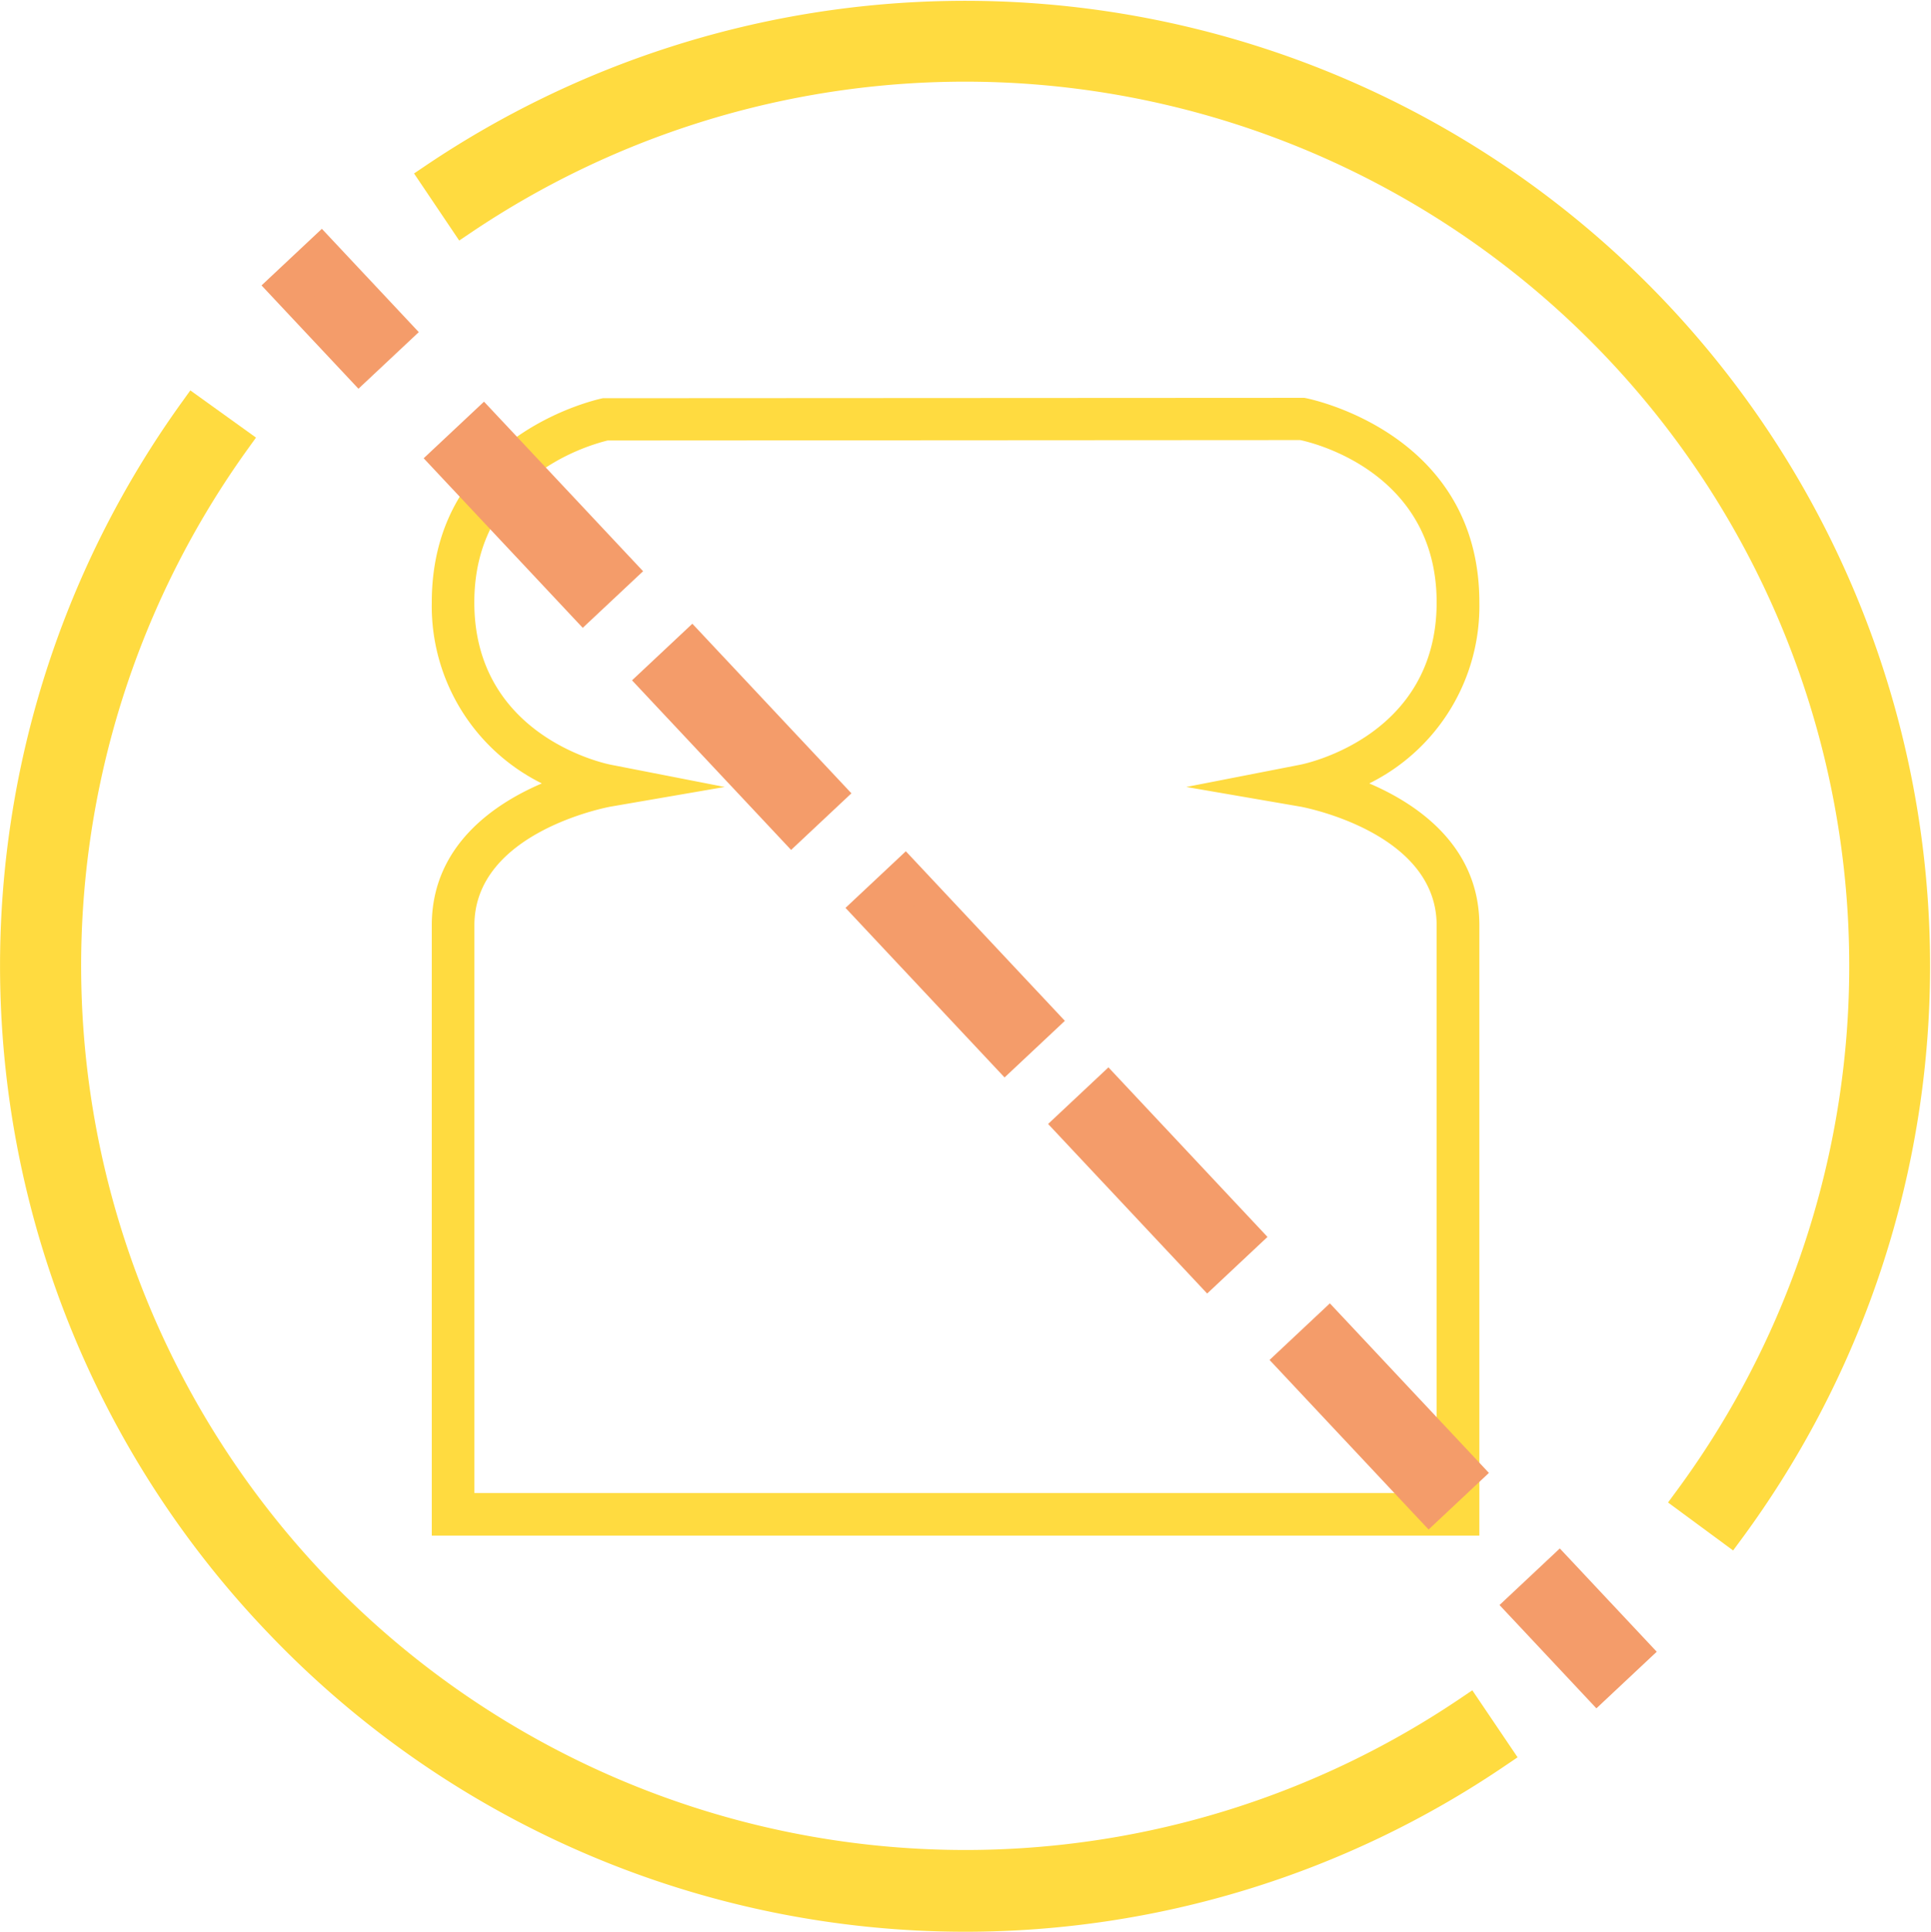 <svg xmlns="http://www.w3.org/2000/svg" width="98.595" height="98.622" viewBox="0 0 98.595 98.622"><g data-name="Group 347"><path data-name="Path 17574" d="M69.914 39.996a10.1 10.1 0 005.621-9.241c0-8.728-8.8-10.429-8.941-10.444l-35.813.019c-.086.017-8.735 1.783-8.735 10.425a10.1 10.1 0 005.62 9.241c-2.385 1.018-5.62 3.153-5.62 7.243v31.159h53.489V47.239c0-4.09-3.237-6.225-5.621-7.243zm-38.749 1.187l5.838-1.006-5.813-1.135c-.285-.055-6.972-1.449-6.972-8.287 0-6.224 5.508-7.945 6.806-8.267l35.359-.021c.285.056 6.971 1.453 6.971 8.288s-6.687 8.232-6.97 8.287l-5.814 1.135 5.836 1.006c.07.012 6.948 1.279 6.948 6.056v28.983H24.222V47.239c0-4.779 6.878-6.044 6.943-6.056z" fill="#ffdb40"/><g data-name="Group 197" fill="#ffdb40"><path data-name="Path 17606" d="M86.276 76.538A45.937 45.937 0 0023.661 11.18L22.24 9.07a48.481 48.481 0 0166.083 68.976z"/><path data-name="Path 17607" d="M88.491 79.156l-3.323-2.449.471-.639a45.145 45.145 0 00-61.535-64.23l-.657.443-2.306-3.425.657-.443a49.274 49.274 0 0167.164 70.105zm-1.111-2.789l.772.569A47.691 47.691 0 0023.345 9.291l.535.8a46.731 46.731 0 0163.5 66.28z"/></g><g data-name="Group 198" fill="#ffdb40"><path data-name="Path 17608" d="M14.322 82.881a48.44 48.44 0 01-4.42-61.843l2.066 1.484a45.938 45.938 0 0063 64.875l1.424 2.107a48.337 48.337 0 01-62.07-6.623z"/><path data-name="Path 17609" d="M49.29 98.622a49.184 49.184 0 01-35.542-15.193 49.23 49.23 0 01-4.492-62.855l.462-.643 3.353 2.409-.463.644a45.145 45.145 0 0061.91 63.755l.657-.444 2.312 3.421-.656.444a49.068 49.068 0 01-27.541 8.462zm-34.4-16.29a47.547 47.547 0 0060.392 6.952l-.537-.794a46.732 46.732 0 01-63.882-65.785l-.778-.559a47.65 47.65 0 004.806 60.185z"/></g><g data-name="Group 207"><g data-name="Group 206" fill="#f49c6a"><g data-name="Group 199"><path data-name="Rectangle 42" d="M14.474 14.608l1.924-1.805 3.864 4.118-1.924 1.805z"/><path data-name="Path 17610" d="M18.302 19.846l-4.949-5.274 3.081-2.89 4.949 5.274zm-2.708-5.2l2.779 2.962.767-.721-2.779-2.962z"/></g><g data-name="Group 200"><path data-name="Rectangle 43" d="M77.681 81.978l1.924-1.805 3.864 4.118-1.924 1.805z"/><path data-name="Path 17611" d="M81.511 87.216l-4.947-5.274 3.079-2.889 4.949 5.273zm-2.707-5.2l2.779 2.962.767-.721-2.779-2.962z"/></g><g data-name="Group 201"><path data-name="Rectangle 44" d="M22.752 23.432l1.924-1.805 7.037 7.5-1.924 1.806z"/><path data-name="Path 17612" d="M29.754 32.053l-8.122-8.657 3.081-2.89 8.122 8.657zm-5.881-8.585l5.952 6.344.768-.721-5.952-6.344z"/></g><g data-name="Group 202"><path data-name="Rectangle 45" d="M33.389 34.769l1.924-1.805 7.038 7.501-1.924 1.805z"/><path data-name="Path 17613" d="M40.393 43.391l-8.123-8.658 3.081-2.89 8.122 8.658zm-5.882-8.587l5.953 6.345.768-.72-5.953-6.346z"/></g><g data-name="Group 203"><path data-name="Rectangle 46" d="M44.29 46.387l1.924-1.805 7.037 7.5-1.924 1.806z"/><path data-name="Path 17614" d="M51.292 55.007L43.17 46.35l3.081-2.89 8.121 8.657zm-5.881-8.586l5.952 6.345.768-.721-5.952-6.345z"/></g><g data-name="Group 204"><path data-name="Rectangle 47" d="M54.639 57.418l1.924-1.805 7.037 7.5-1.924 1.806z"/><path data-name="Path 17615" d="M61.637 66.039l-8.122-8.657 3.081-2.89 8.121 8.657zm-5.881-8.585l5.953 6.344.768-.721-5.953-6.344z"/></g><g data-name="Group 205"><path data-name="Rectangle 48" d="M65.942 69.466l1.924-1.805 7.037 7.5-1.924 1.806z"/><path data-name="Path 17616" d="M72.943 78.087l-8.121-8.657 3.08-2.89 8.121 8.657zm-5.881-8.586l5.953 6.345.768-.721-5.953-6.344z"/></g></g></g></g></svg>